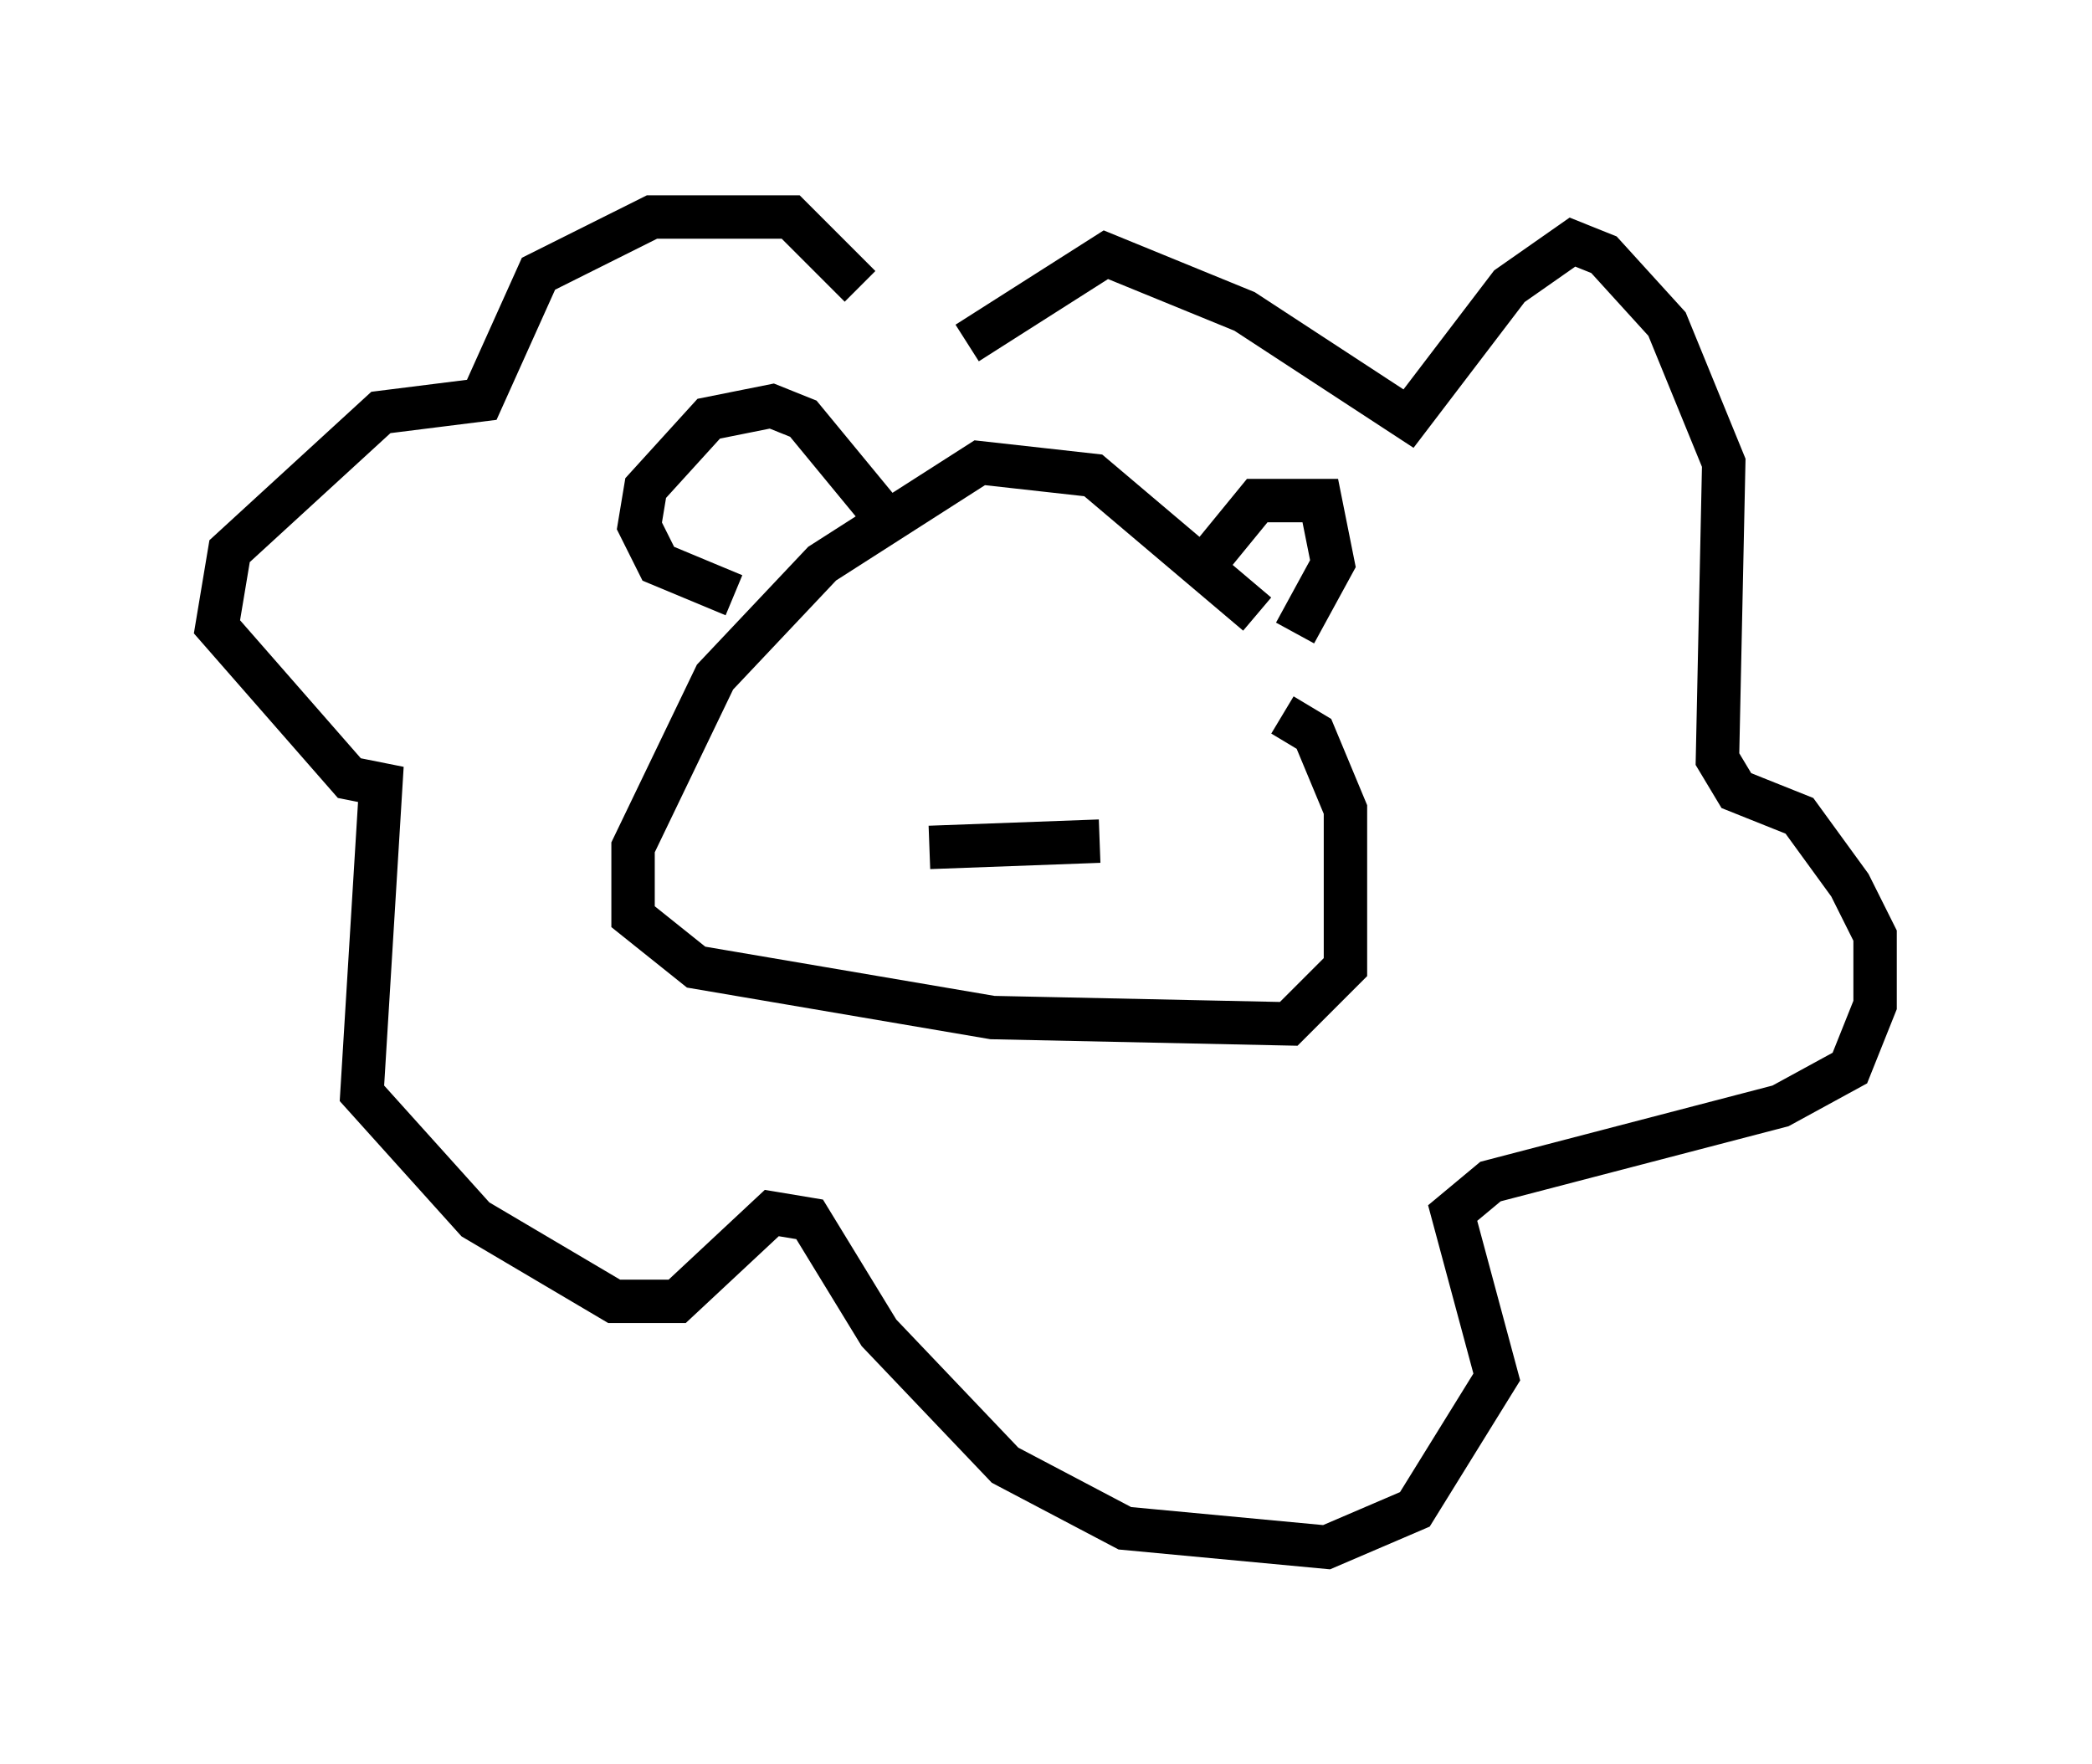 <?xml version="1.0" encoding="utf-8" ?>
<svg baseProfile="full" height="40.648" version="1.1" width="48.201" xmlns="http://www.w3.org/2000/svg" xmlns:ev="http://www.w3.org/2001/xml-events" xmlns:xlink="http://www.w3.org/1999/xlink"><defs /><rect fill="white" height="40.648" width="48.201" x="0" y="0" /><path d="M21.704, 7.615 m-1.888, -1.017 l-1.598, -1.598 -3.196, 0.0 l-2.615, 1.307 -1.307, 2.905 l-2.324, 0.291 -3.486, 3.196 l-0.291, 1.743 3.05, 3.486 l0.726, 0.145 -0.436, 7.117 l2.615, 2.905 3.196, 1.888 l1.453, 0.0 2.179, -2.034 l0.872, 0.145 1.598, 2.615 l2.905, 3.05 2.76, 1.453 l4.648, 0.436 2.034, -0.872 l1.888, -3.05 -1.017, -3.777 l0.872, -0.726 6.682, -1.743 l1.598, -0.872 0.581, -1.453 l0.0, -1.598 -0.581, -1.162 l-1.162, -1.598 -1.453, -0.581 l-0.436, -0.726 0.145, -6.827 l-1.307, -3.196 -1.453, -1.598 l-0.726, -0.291 -1.453, 1.017 l-2.324, 3.05 -3.777, -2.469 l-3.196, -1.307 -3.196, 2.034 m6.682, 6.246 l-3.777, -3.196 -2.615, -0.291 l-3.631, 2.324 -2.469, 2.615 l-1.888, 3.922 0.0, 1.598 l1.453, 1.162 6.827, 1.162 l6.827, 0.145 1.307, -1.307 l0.0, -3.631 -0.726, -1.743 l-0.726, -0.436 m-1.888, -3.341 l1.307, -1.598 1.453, 0.0 l0.291, 1.453 -0.872, 1.598 m-9.296, -2.469 l-2.034, -2.469 -0.726, -0.291 l-1.453, 0.291 -1.453, 1.598 l-0.145, 0.872 0.436, 0.872 l1.743, 0.726 m4.503, 5.81 l3.922, -0.145 " fill="none" stroke="black" stroke-width="1" /></svg>